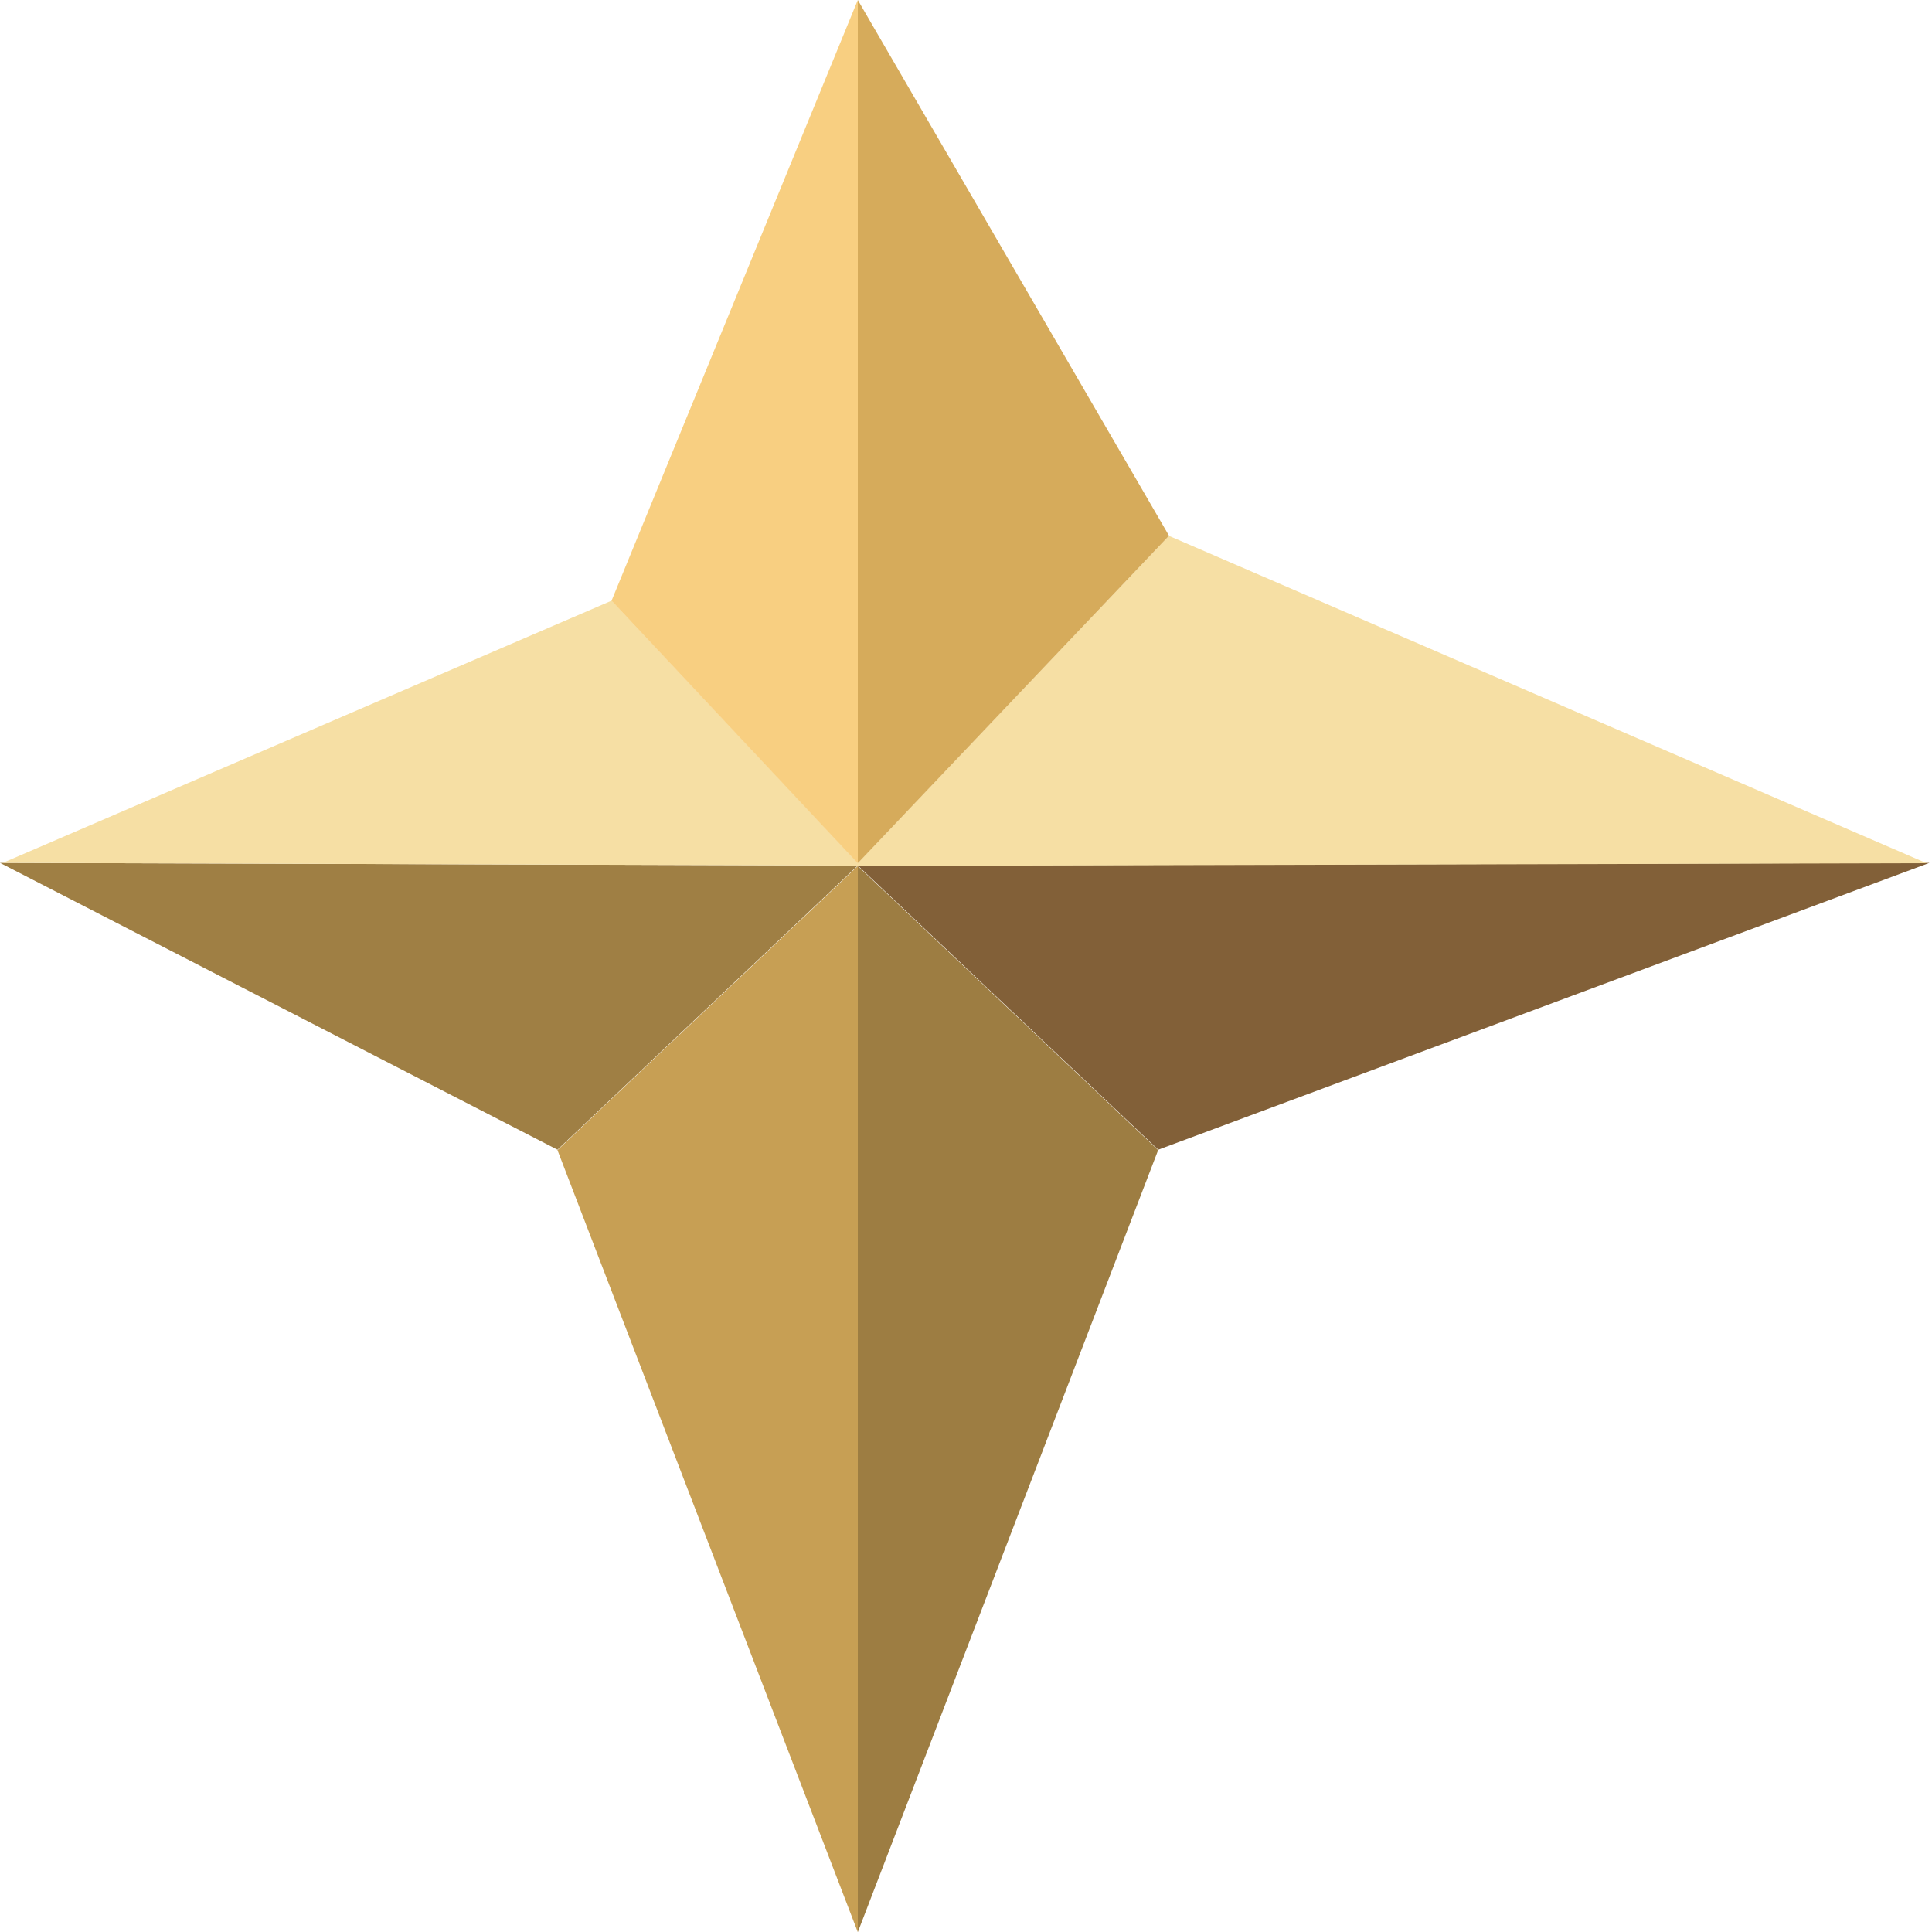 <svg width="24" height="24" viewBox="0 0 24 24" fill="none" xmlns="http://www.w3.org/2000/svg">
<path d="M23.968 10.719L14.388 14.282L10.656 10.752L23.968 10.719Z" fill="#826038"/>
<path d="M14.52 6.656L23.932 10.723L10.621 10.757L14.52 6.656Z" fill="#F6DFA4"/>
<path d="M10.656 24.002V10.758L14.387 14.287L10.656 24.002Z" fill="#9D7D42"/>
<path d="M10.656 0V10.723L14.522 6.655L10.656 0Z" fill="#D6AB5B"/>
<path d="M0 10.719L6.925 14.282L10.656 10.752L0 10.719Z" fill="#9F7F44"/>
<path d="M7.599 7.461L0.035 10.719L10.691 10.753L7.599 7.461Z" fill="#F6DFA4"/>
<path d="M10.656 24.002V10.758L6.925 14.287L10.656 24.002Z" fill="#C79F54"/>
<path d="M10.656 0V10.723L7.597 7.462L10.656 0Z" fill="#F8CF81"/>
</svg>

